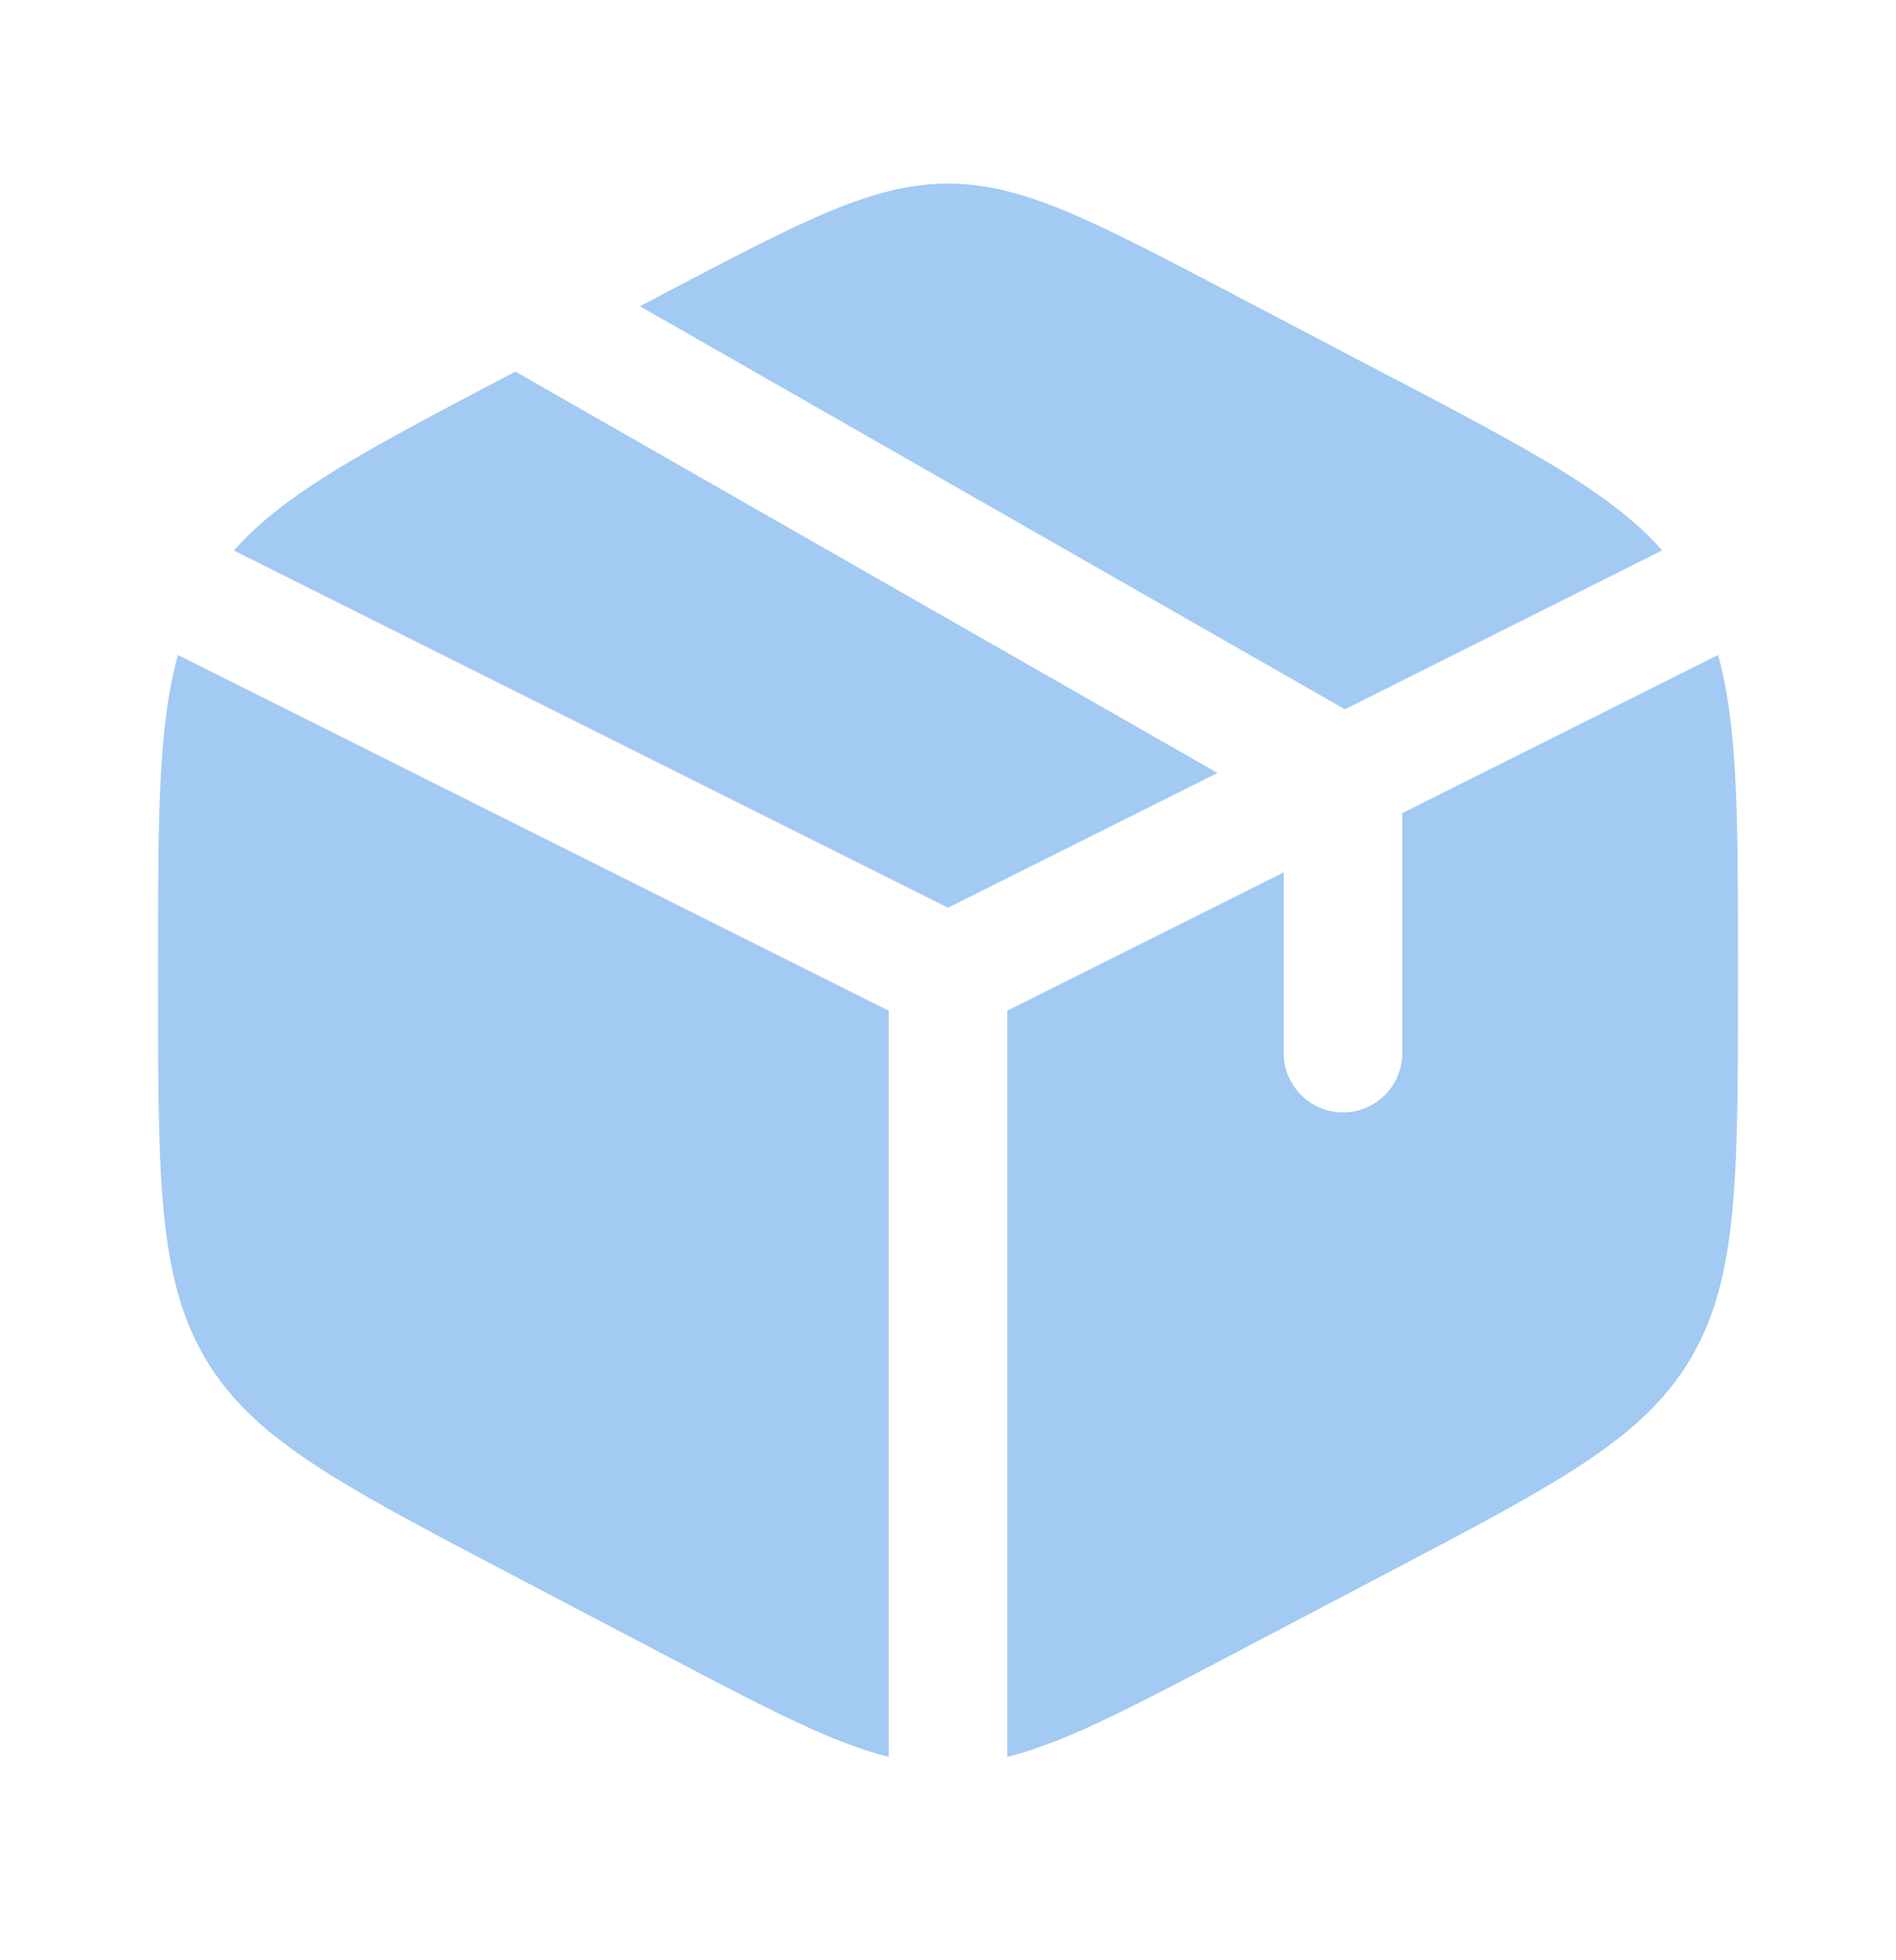 <svg width="30" height="31" viewBox="0 0 30 31" fill="none" xmlns="http://www.w3.org/2000/svg">
<path d="M21.973 5.944L19.473 4.632C17.277 3.481 16.18 2.904 15 2.904C13.82 2.904 12.723 3.479 10.527 4.632L10.126 4.843L21.28 11.217L26.3 8.704C25.492 7.789 24.19 7.106 21.973 5.942V5.944ZM27.185 10.359L22.188 12.859V16.654C22.188 16.903 22.089 17.141 21.913 17.317C21.737 17.493 21.499 17.592 21.25 17.592C21.001 17.592 20.763 17.493 20.587 17.317C20.411 17.141 20.312 16.903 20.312 16.654V13.796L15.938 15.983V27.784C16.835 27.561 17.856 27.026 19.473 26.177L21.973 24.864C24.661 23.453 26.006 22.748 26.754 21.479C27.5 20.212 27.5 18.633 27.5 15.479V15.333C27.5 12.967 27.5 11.487 27.185 10.359ZM14.062 27.784V15.984L2.815 10.359C2.5 11.487 2.5 12.967 2.5 15.331V15.477C2.5 18.633 2.5 20.212 3.246 21.479C3.994 22.748 5.339 23.454 8.027 24.866L10.527 26.177C12.144 27.026 13.165 27.561 14.062 27.784ZM3.7 8.706L15 14.355L19.264 12.224L8.156 5.877L8.027 5.944C5.811 7.107 4.508 7.791 3.7 8.707V8.706Z" fill="#A2CAF2"/>
</svg>
